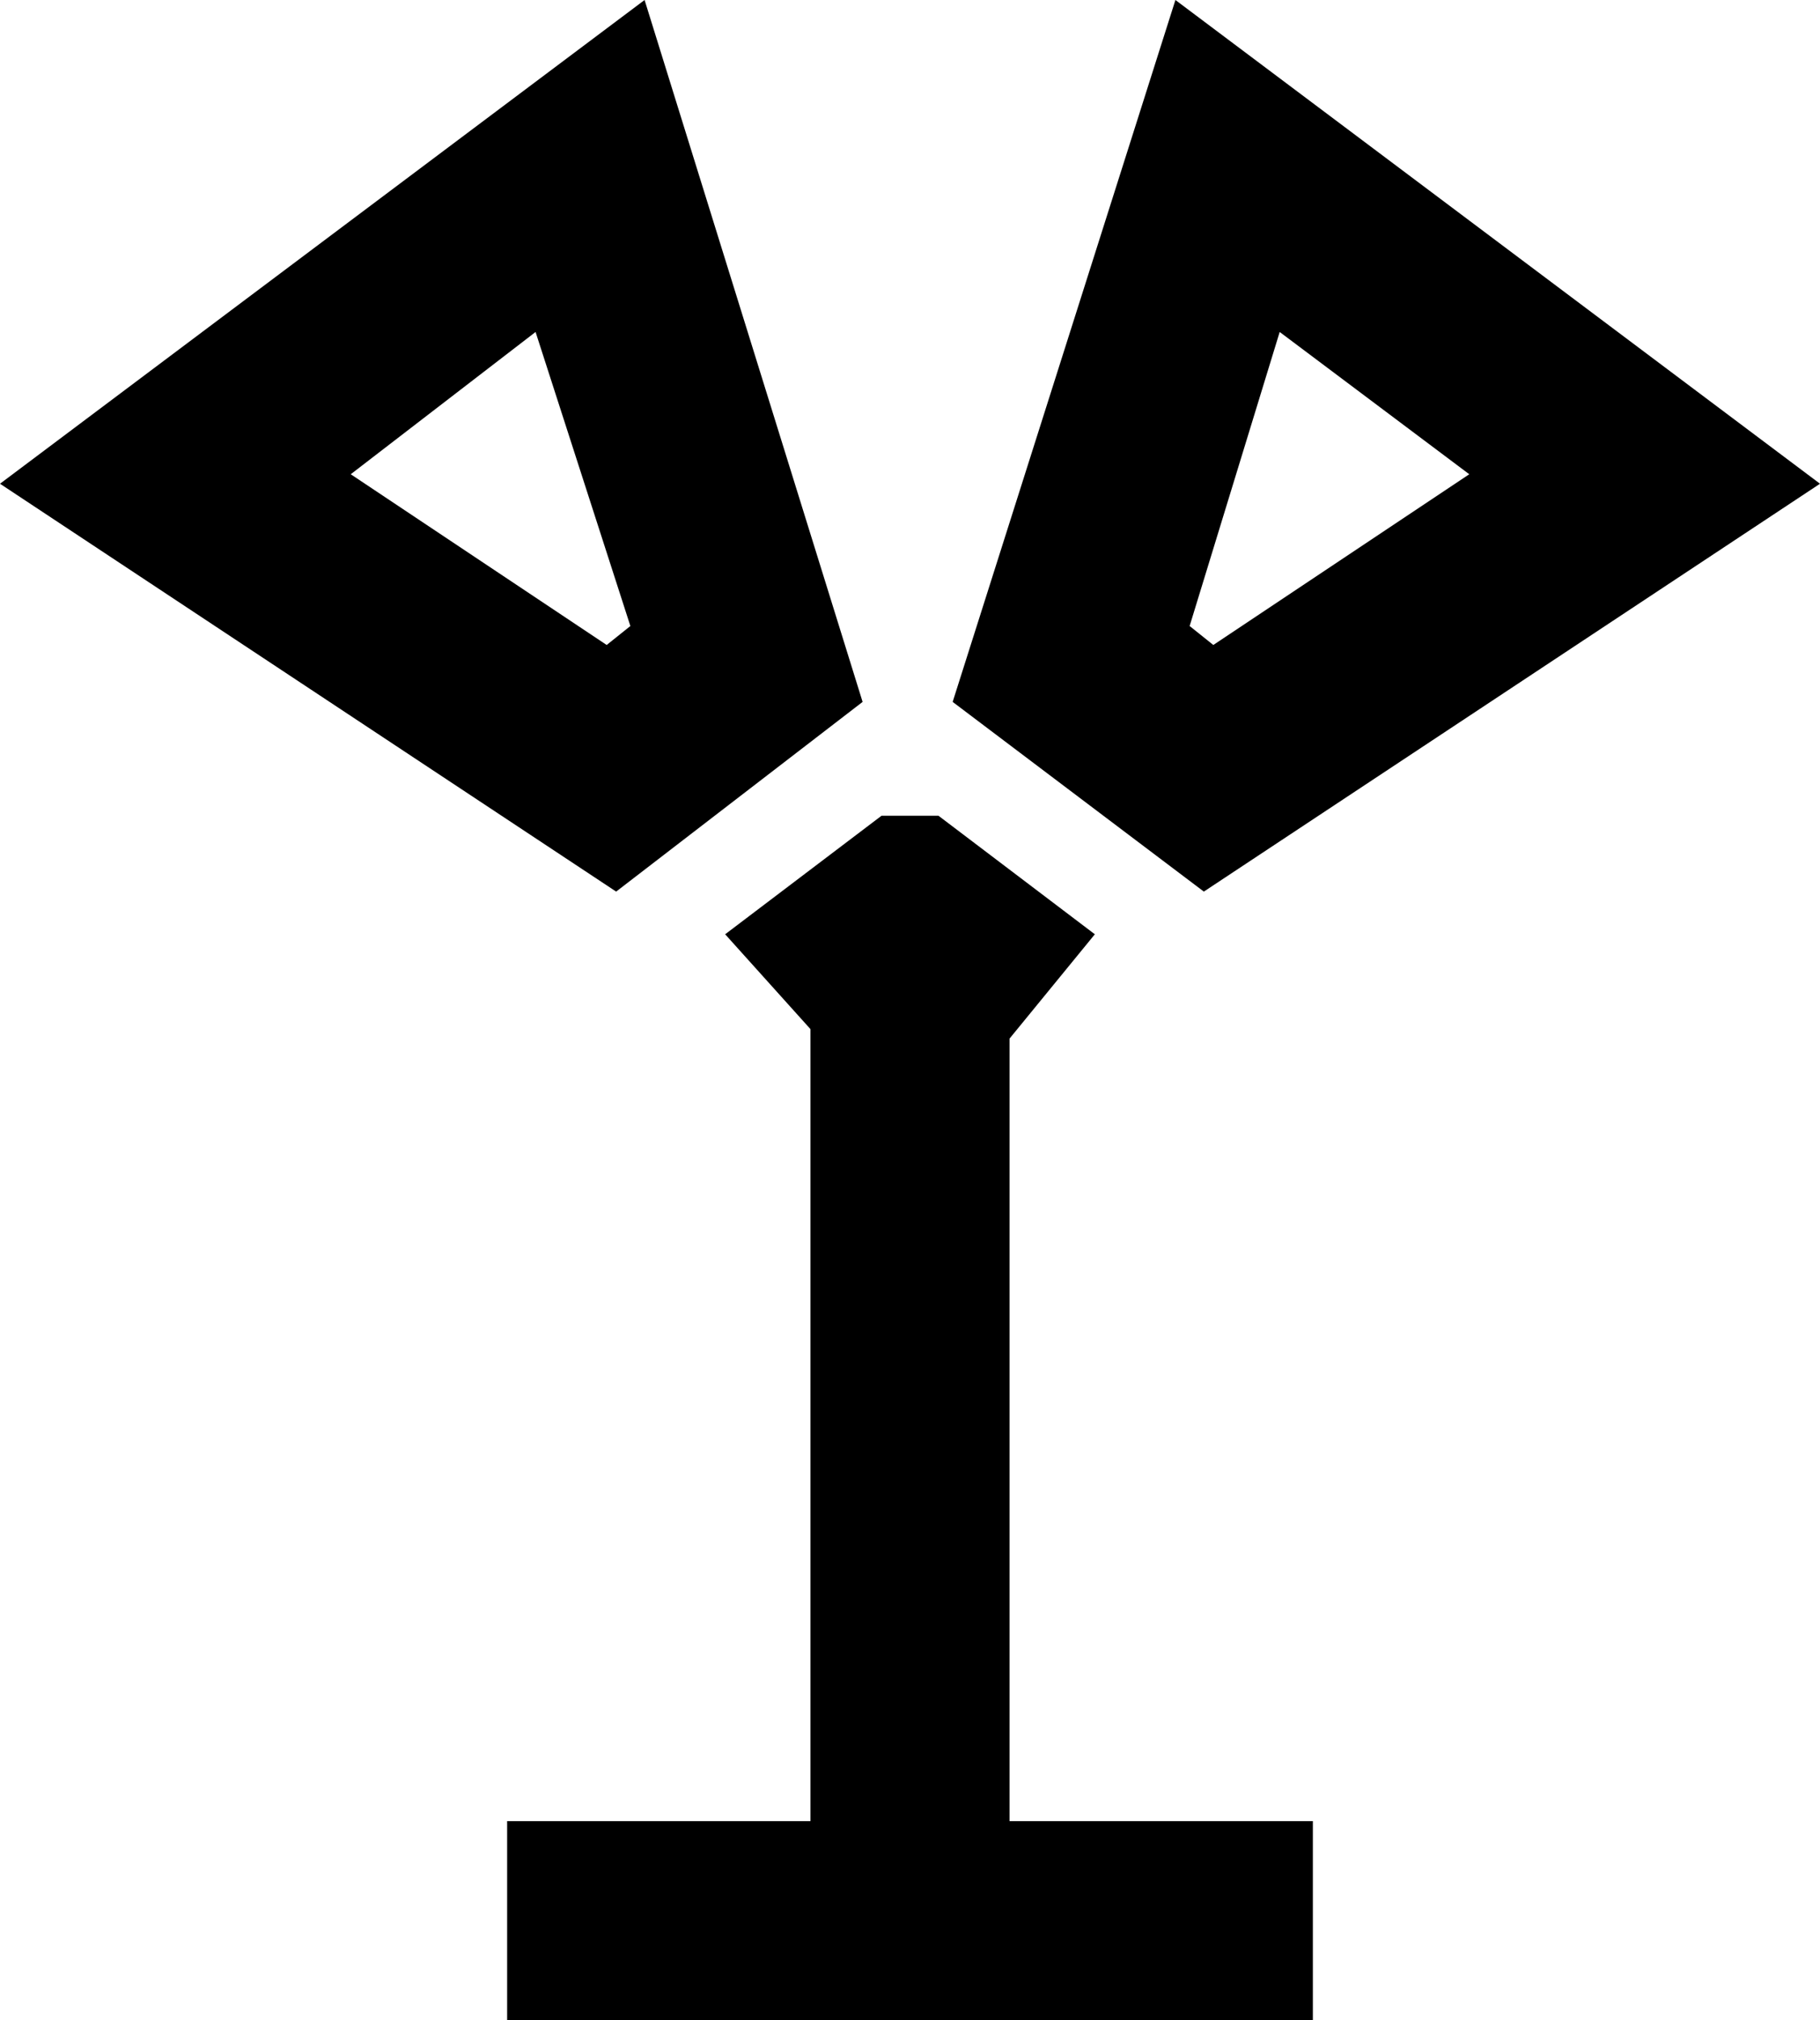 <svg xmlns="http://www.w3.org/2000/svg" viewBox="64 -21 384 426">
      <g transform="scale(1 -1) translate(0 -384)">
        <path d="M250 233 217 208 235 188V21H171V-21H341V21H277V186L295 208L262 233ZM177 335 197 273 192 269 138 305ZM200 405 64 303 194 217 246 257ZM334 335 374 305 320 269 315 273ZM312 405 265 257 318 217 448 303Z" />
      </g>
    </svg>
